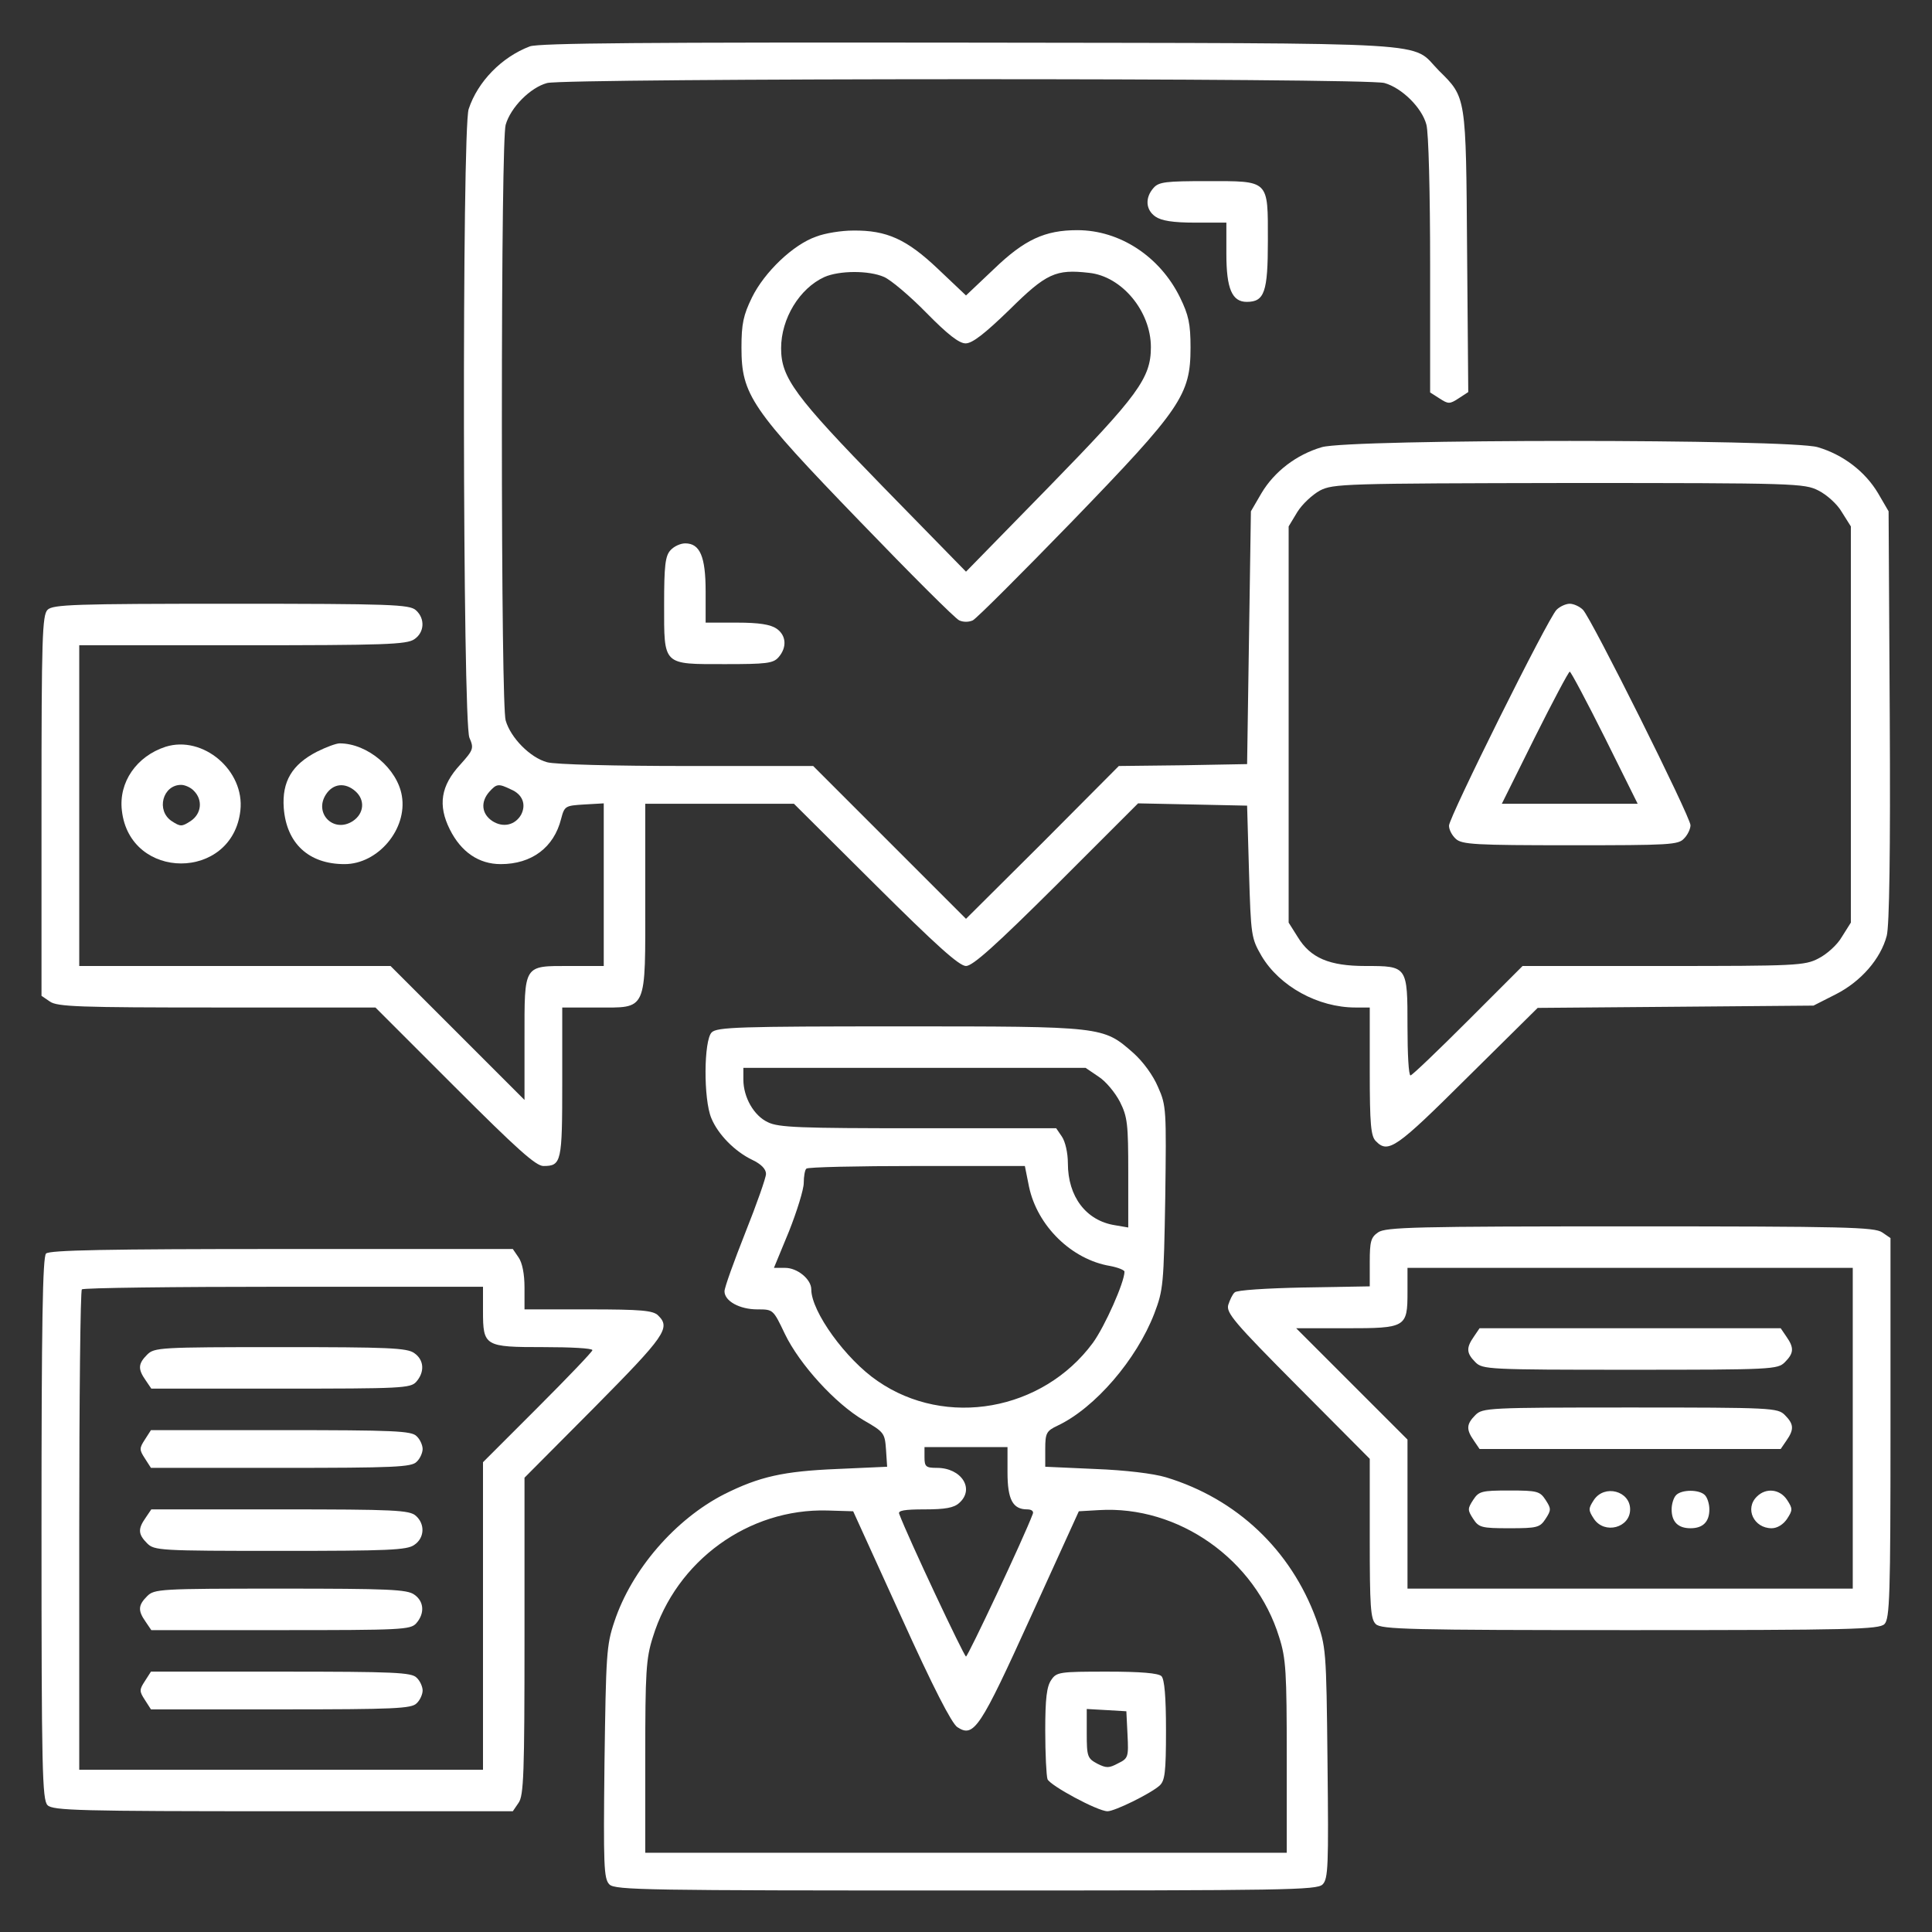 <svg width="60" height="60" viewBox="0 0 60 60" fill="none" xmlns="http://www.w3.org/2000/svg">
<rect x="0" y="0" width="60" height="60" fill="#333333" stroke="none"/>
<path d="M16.453 1.441C15.586 1.77 14.836 2.531 14.555 3.387C14.344 3.996 14.367 22.43 14.578 22.91C14.719 23.238 14.707 23.285 14.297 23.742C13.688 24.398 13.594 25.008 13.969 25.758C14.32 26.461 14.871 26.836 15.551 26.836C16.512 26.836 17.203 26.32 17.426 25.43C17.531 25.031 17.555 25.02 18.141 24.984L18.75 24.949V27.469V30H17.707C16.242 30 16.289 29.93 16.289 32.262V34.16L14.203 32.074L12.129 30H7.289H2.461V25.02V20.039H7.535C11.93 20.039 12.633 20.016 12.867 19.852C13.184 19.641 13.207 19.207 12.914 18.949C12.715 18.773 12.152 18.75 7.172 18.75C2.32 18.75 1.641 18.773 1.477 18.938C1.312 19.102 1.289 19.816 1.289 25.02V30.926L1.547 31.102C1.77 31.266 2.473 31.289 6.738 31.289H11.66L14.121 33.75C16.043 35.672 16.641 36.211 16.875 36.211C17.438 36.211 17.461 36.094 17.461 33.609V31.289H18.516C20.121 31.289 20.039 31.465 20.039 27.891V24.961H22.348H24.656L27.188 27.48C29.074 29.355 29.789 30 30 30C30.211 30 30.926 29.355 32.812 27.48L35.344 24.949L37.043 24.984L38.73 25.02L38.789 27.07C38.848 29.062 38.859 29.133 39.176 29.684C39.738 30.633 40.934 31.289 42.094 31.289H42.539V33.27C42.539 34.922 42.574 35.285 42.727 35.438C43.113 35.836 43.359 35.66 45.574 33.457L47.754 31.301L52.043 31.266L56.32 31.23L57.012 30.879C57.797 30.48 58.406 29.777 58.594 29.062C58.676 28.758 58.711 26.449 58.688 22.242L58.652 15.879L58.324 15.316C57.926 14.648 57.246 14.121 56.449 13.887C55.57 13.629 41.93 13.629 41.051 13.887C40.254 14.121 39.574 14.648 39.176 15.316L38.848 15.879L38.789 19.805L38.73 23.73L36.738 23.766L34.746 23.789L32.379 26.168L30 28.535L27.621 26.156L25.254 23.789H21.328C19.113 23.789 17.227 23.742 16.992 23.672C16.465 23.531 15.855 22.91 15.703 22.371C15.633 22.125 15.586 18.574 15.586 13.125C15.586 7.676 15.633 4.125 15.703 3.879C15.855 3.34 16.465 2.719 16.992 2.578C17.555 2.426 42.457 2.414 42.996 2.578C43.535 2.73 44.156 3.34 44.297 3.867C44.367 4.102 44.414 6 44.414 8.227V12.188L44.707 12.375C44.977 12.551 45.023 12.551 45.293 12.375L45.598 12.176L45.562 7.816C45.527 2.965 45.539 3.035 44.684 2.191C43.781 1.277 45 1.348 30.117 1.324C20.133 1.312 16.723 1.336 16.453 1.441ZM56.473 15.234C56.73 15.363 57.059 15.656 57.199 15.902L57.48 16.348V22.5V28.652L57.199 29.098C57.059 29.344 56.73 29.637 56.473 29.766C56.051 29.988 55.77 30 51.656 30H47.285L45.586 31.699C44.648 32.637 43.852 33.398 43.805 33.398C43.746 33.398 43.711 32.719 43.711 31.887C43.711 30 43.711 30 42.41 30C41.285 30 40.699 29.754 40.301 29.098L40.02 28.652V22.5V16.348L40.289 15.902C40.441 15.656 40.758 15.363 40.992 15.234C41.402 15.023 41.742 15.012 48.727 15C55.758 15 56.039 15.012 56.473 15.234ZM15.867 24.516C16.23 24.668 16.348 24.984 16.184 25.301C15.996 25.629 15.621 25.711 15.293 25.5C14.953 25.277 14.918 24.902 15.199 24.586C15.422 24.34 15.48 24.328 15.867 24.516Z" fill="white"/>
<path d="M48.34 18.938C48.07 19.207 45 25.383 45 25.641C45 25.77 45.094 25.945 45.211 26.051C45.398 26.227 45.82 26.25 48.773 26.25C51.855 26.25 52.125 26.238 52.301 26.039C52.418 25.922 52.5 25.734 52.5 25.629C52.5 25.371 49.418 19.195 49.16 18.938C49.055 18.832 48.867 18.75 48.75 18.75C48.633 18.75 48.445 18.832 48.34 18.938ZM49.84 22.91L50.859 24.961H48.75H46.641L47.66 22.91C48.223 21.785 48.715 20.859 48.75 20.859C48.785 20.859 49.277 21.785 49.84 22.91Z" fill="white"/>
<path d="M35.824 5.836C35.555 6.141 35.578 6.516 35.883 6.727C36.07 6.855 36.422 6.914 37.113 6.914H38.086V7.887C38.086 8.965 38.262 9.375 38.719 9.375C39.27 9.375 39.375 9.07 39.375 7.477C39.375 5.566 39.434 5.625 37.477 5.625C36.211 5.625 35.988 5.648 35.824 5.836Z" fill="white"/>
<path d="M25.348 7.348C24.633 7.594 23.742 8.449 23.355 9.234C23.086 9.785 23.027 10.055 23.027 10.793C23.027 12.258 23.32 12.691 26.707 16.195C28.277 17.824 29.66 19.207 29.789 19.266C29.918 19.324 30.082 19.324 30.211 19.266C30.328 19.207 31.711 17.824 33.293 16.195C36.68 12.691 36.973 12.27 36.973 10.793C36.973 10.055 36.914 9.785 36.645 9.234C36.023 7.969 34.781 7.148 33.457 7.148C32.449 7.148 31.816 7.441 30.867 8.355L30 9.176L29.133 8.355C28.16 7.43 27.539 7.148 26.496 7.16C26.133 7.16 25.617 7.242 25.348 7.348ZM27.457 8.602C27.668 8.695 28.254 9.188 28.77 9.715C29.438 10.395 29.789 10.664 29.988 10.664C30.199 10.664 30.586 10.359 31.348 9.621C32.496 8.484 32.789 8.355 33.82 8.473C34.84 8.578 35.742 9.668 35.742 10.781C35.742 11.742 35.344 12.281 32.578 15.117L30 17.754L27.422 15.117C24.68 12.305 24.258 11.73 24.258 10.816C24.258 9.891 24.832 8.953 25.605 8.602C26.062 8.402 26.977 8.391 27.457 8.602Z" fill="white"/>
<path d="M20.824 17.086C20.66 17.262 20.625 17.566 20.625 18.773C20.625 20.684 20.566 20.625 22.523 20.625C23.789 20.625 24.012 20.602 24.176 20.414C24.445 20.109 24.422 19.734 24.117 19.523C23.93 19.395 23.578 19.336 22.887 19.336H21.914V18.363C21.914 17.285 21.738 16.875 21.281 16.875C21.129 16.875 20.93 16.969 20.824 17.086Z" fill="white"/>
<path d="M5.144 23.191C4.242 23.484 3.68 24.293 3.785 25.172C4.031 27.363 7.219 27.363 7.465 25.172C7.605 23.93 6.305 22.828 5.144 23.191ZM6.023 24.562C6.305 24.844 6.258 25.277 5.918 25.5C5.648 25.676 5.602 25.676 5.332 25.5C4.84 25.172 5.051 24.375 5.625 24.375C5.742 24.375 5.93 24.457 6.023 24.562Z" fill="white"/>
<path d="M9.844 23.344C9.07 23.742 8.754 24.27 8.812 25.09C8.895 26.191 9.586 26.836 10.699 26.836C11.742 26.836 12.656 25.746 12.48 24.715C12.34 23.871 11.414 23.086 10.547 23.086C10.441 23.086 10.125 23.203 9.844 23.344ZM11.039 24.574C11.344 24.844 11.309 25.266 10.957 25.5C10.359 25.887 9.738 25.254 10.125 24.668C10.348 24.328 10.723 24.293 11.039 24.574Z" fill="white"/>
<path d="M22.102 32.062C21.855 32.309 21.844 34.137 22.09 34.723C22.301 35.238 22.828 35.766 23.367 36.023C23.637 36.152 23.789 36.305 23.789 36.457C23.789 36.574 23.496 37.406 23.145 38.285C22.793 39.176 22.5 39.984 22.5 40.102C22.5 40.406 22.969 40.664 23.52 40.664C24.012 40.664 24.012 40.664 24.375 41.426C24.832 42.375 25.945 43.594 26.824 44.109C27.457 44.473 27.48 44.508 27.516 45.023L27.551 45.551L25.992 45.621C24.328 45.691 23.59 45.855 22.488 46.406C20.977 47.18 19.617 48.738 19.078 50.367C18.832 51.094 18.82 51.398 18.773 54.738C18.738 57.938 18.75 58.348 18.926 58.523C19.102 58.699 20.086 58.711 30 58.711C39.949 58.711 40.898 58.699 41.074 58.523C41.25 58.348 41.262 57.949 41.227 54.738C41.191 51.188 41.18 51.141 40.875 50.285C40.09 48.141 38.414 46.547 36.211 45.879C35.824 45.762 34.945 45.656 34.02 45.621L32.461 45.551V45C32.461 44.508 32.496 44.438 32.848 44.273C34.008 43.723 35.297 42.223 35.848 40.793C36.129 40.055 36.141 39.891 36.188 37.195C36.223 34.477 36.223 34.336 35.965 33.762C35.813 33.398 35.496 32.965 35.191 32.695C34.254 31.875 34.277 31.875 27.938 31.875C22.957 31.875 22.266 31.898 22.102 32.062ZM34.113 33.434C34.336 33.574 34.629 33.926 34.781 34.219C35.016 34.688 35.039 34.91 35.039 36.422V38.121L34.629 38.051C33.727 37.91 33.164 37.16 33.164 36.129C33.164 35.801 33.082 35.449 32.977 35.297L32.801 35.039H28.512C24.855 35.039 24.176 35.016 23.848 34.852C23.414 34.652 23.086 34.078 23.086 33.527V33.164H28.406H33.715L34.113 33.434ZM31.957 36.855C32.215 38.074 33.281 39.117 34.477 39.316C34.723 39.363 34.922 39.445 34.922 39.492C34.922 39.82 34.313 41.191 33.938 41.707C32.379 43.816 29.379 44.355 27.258 42.891C26.273 42.223 25.195 40.734 25.195 40.043C25.195 39.727 24.762 39.375 24.387 39.375H24.035L24.504 38.238C24.75 37.617 24.961 36.938 24.961 36.738C24.961 36.539 24.996 36.328 25.043 36.293C25.078 36.246 26.625 36.211 28.477 36.211H31.828L31.957 36.855ZM31.289 45.727C31.289 46.57 31.453 46.875 31.898 46.875C32.039 46.875 32.109 46.934 32.074 47.016C31.793 47.766 30.059 51.445 30 51.445C29.942 51.445 28.207 47.766 27.926 47.016C27.879 46.91 28.09 46.875 28.723 46.875C29.344 46.875 29.625 46.828 29.789 46.676C30.281 46.242 29.859 45.586 29.098 45.586C28.758 45.586 28.711 45.551 28.711 45.258V44.941H30H31.289V45.727ZM27.984 50.203C28.98 52.406 29.555 53.52 29.73 53.637C30.246 53.977 30.434 53.684 32.016 50.203L33.504 46.934L34.125 46.898C36.598 46.746 38.988 48.434 39.727 50.848C39.938 51.504 39.961 51.938 39.961 54.562V57.539H30H20.039V54.562C20.039 51.938 20.063 51.504 20.273 50.848C21 48.469 23.25 46.84 25.699 46.91L26.496 46.934L27.984 50.203Z" fill="white"/>
<path d="M32.648 52.172C32.508 52.371 32.461 52.746 32.461 53.742C32.461 54.469 32.496 55.148 32.531 55.254C32.613 55.453 34.09 56.25 34.395 56.25C34.617 56.25 35.719 55.711 36.012 55.453C36.176 55.301 36.211 55.055 36.211 53.73C36.211 52.699 36.164 52.148 36.07 52.055C35.977 51.961 35.426 51.914 34.383 51.914C32.906 51.914 32.812 51.926 32.648 52.172ZM35.016 53.871C35.051 54.562 35.039 54.609 34.723 54.762C34.441 54.914 34.359 54.914 34.078 54.773C33.773 54.609 33.75 54.551 33.75 53.836V53.074L34.371 53.109L34.98 53.145L35.016 53.871Z" fill="white"/>
<path d="M42.797 38.273C42.574 38.426 42.539 38.555 42.539 39.199V39.949L40.488 39.984C39.328 40.008 38.402 40.066 38.344 40.137C38.273 40.195 38.191 40.383 38.145 40.523C38.074 40.77 38.332 41.074 40.301 43.055L42.539 45.305V47.777C42.539 49.875 42.562 50.285 42.727 50.438C42.891 50.602 43.77 50.625 50.625 50.625C57.48 50.625 58.359 50.602 58.523 50.438C58.688 50.273 58.711 49.559 58.711 44.355V38.449L58.453 38.273C58.219 38.109 57.281 38.086 50.625 38.086C43.969 38.086 43.031 38.109 42.797 38.273ZM57.539 44.355V49.336H50.625H43.711V47.027V44.707L41.988 42.984L40.254 41.25H41.801C43.664 41.25 43.711 41.227 43.711 40.125V39.375H50.625H57.539V44.355Z" fill="white"/>
<path d="M45.774 41.508C45.528 41.859 45.539 42.023 45.82 42.305C46.043 42.527 46.207 42.539 50.625 42.539C55.043 42.539 55.207 42.527 55.43 42.305C55.711 42.023 55.723 41.859 55.477 41.508L55.301 41.25H50.625H45.949L45.774 41.508Z" fill="white"/>
<path d="M45.82 43.945C45.539 44.227 45.528 44.391 45.774 44.742L45.949 45H50.625H55.301L55.477 44.742C55.723 44.391 55.711 44.227 55.43 43.945C55.207 43.723 55.043 43.711 50.625 43.711C46.207 43.711 46.043 43.723 45.82 43.945Z" fill="white"/>
<path d="M45.75 46.582C45.574 46.852 45.574 46.898 45.75 47.168C45.926 47.438 46.008 47.461 46.875 47.461C47.742 47.461 47.824 47.438 48 47.168C48.176 46.898 48.176 46.852 48 46.582C47.824 46.312 47.742 46.289 46.875 46.289C46.008 46.289 45.926 46.312 45.75 46.582Z" fill="white"/>
<path d="M49.5 46.582C49.324 46.852 49.324 46.898 49.5 47.168C49.828 47.66 50.625 47.449 50.625 46.875C50.625 46.301 49.828 46.09 49.5 46.582Z" fill="white"/>
<path d="M52.055 46.43C51.973 46.512 51.914 46.711 51.914 46.875C51.914 47.262 52.113 47.461 52.5 47.461C52.887 47.461 53.086 47.262 53.086 46.875C53.086 46.711 53.027 46.512 52.945 46.43C52.77 46.254 52.23 46.254 52.055 46.43Z" fill="white"/>
<path d="M54.562 46.477C54.176 46.852 54.469 47.461 55.02 47.461C55.195 47.461 55.383 47.344 55.5 47.168C55.676 46.898 55.676 46.852 55.5 46.582C55.277 46.242 54.844 46.195 54.562 46.477Z" fill="white"/>
<path d="M1.43 38.93C1.324 39.035 1.289 41.098 1.289 47.473C1.289 54.961 1.312 55.898 1.477 56.062C1.641 56.227 2.461 56.25 8.789 56.25H15.926L16.102 55.992C16.266 55.77 16.289 55.078 16.289 50.812V45.891L18.457 43.711C20.66 41.484 20.836 41.238 20.438 40.852C20.285 40.699 19.922 40.664 18.27 40.664H16.289V39.984C16.289 39.562 16.219 39.211 16.102 39.047L15.926 38.789H8.742C3.316 38.789 1.535 38.824 1.43 38.93ZM15 40.711C15 41.812 15.047 41.836 16.887 41.836C17.719 41.836 18.398 41.871 18.398 41.93C18.398 41.977 17.637 42.773 16.699 43.711L15 45.41V50.18V54.961H8.73H2.461V47.543C2.461 43.453 2.496 40.078 2.543 40.043C2.578 39.996 5.402 39.961 8.812 39.961H15V40.711Z" fill="white"/>
<path d="M4.57 42.07C4.289 42.352 4.277 42.516 4.524 42.867L4.699 43.125H8.719C12.457 43.125 12.75 43.113 12.926 42.914C13.195 42.609 13.172 42.234 12.867 42.023C12.645 41.859 12.047 41.836 8.707 41.836C4.957 41.836 4.793 41.848 4.57 42.07Z" fill="white"/>
<path d="M4.5 44.707C4.324 44.977 4.324 45.023 4.5 45.293L4.688 45.586H8.73C12.234 45.586 12.785 45.562 12.938 45.398C13.043 45.305 13.125 45.117 13.125 45C13.125 44.883 13.043 44.695 12.938 44.602C12.785 44.438 12.234 44.414 8.73 44.414H4.688L4.5 44.707Z" fill="white"/>
<path d="M4.524 47.133C4.277 47.484 4.289 47.648 4.57 47.93C4.793 48.152 4.957 48.164 8.707 48.164C12.047 48.164 12.645 48.141 12.867 47.977C13.184 47.766 13.207 47.332 12.914 47.074C12.715 46.898 12.258 46.875 8.695 46.875H4.699L4.524 47.133Z" fill="white"/>
<path d="M4.57 49.57C4.289 49.852 4.277 50.016 4.524 50.367L4.699 50.625H8.719C12.457 50.625 12.75 50.613 12.926 50.414C13.195 50.109 13.172 49.734 12.867 49.523C12.645 49.359 12.047 49.336 8.707 49.336C4.957 49.336 4.793 49.348 4.57 49.57Z" fill="white"/>
<path d="M4.5 52.207C4.324 52.477 4.324 52.523 4.5 52.793L4.688 53.086H8.73C12.234 53.086 12.785 53.062 12.938 52.898C13.043 52.805 13.125 52.617 13.125 52.5C13.125 52.383 13.043 52.195 12.938 52.102C12.785 51.938 12.234 51.914 8.73 51.914H4.688L4.5 52.207Z" fill="white"/>
</svg>
